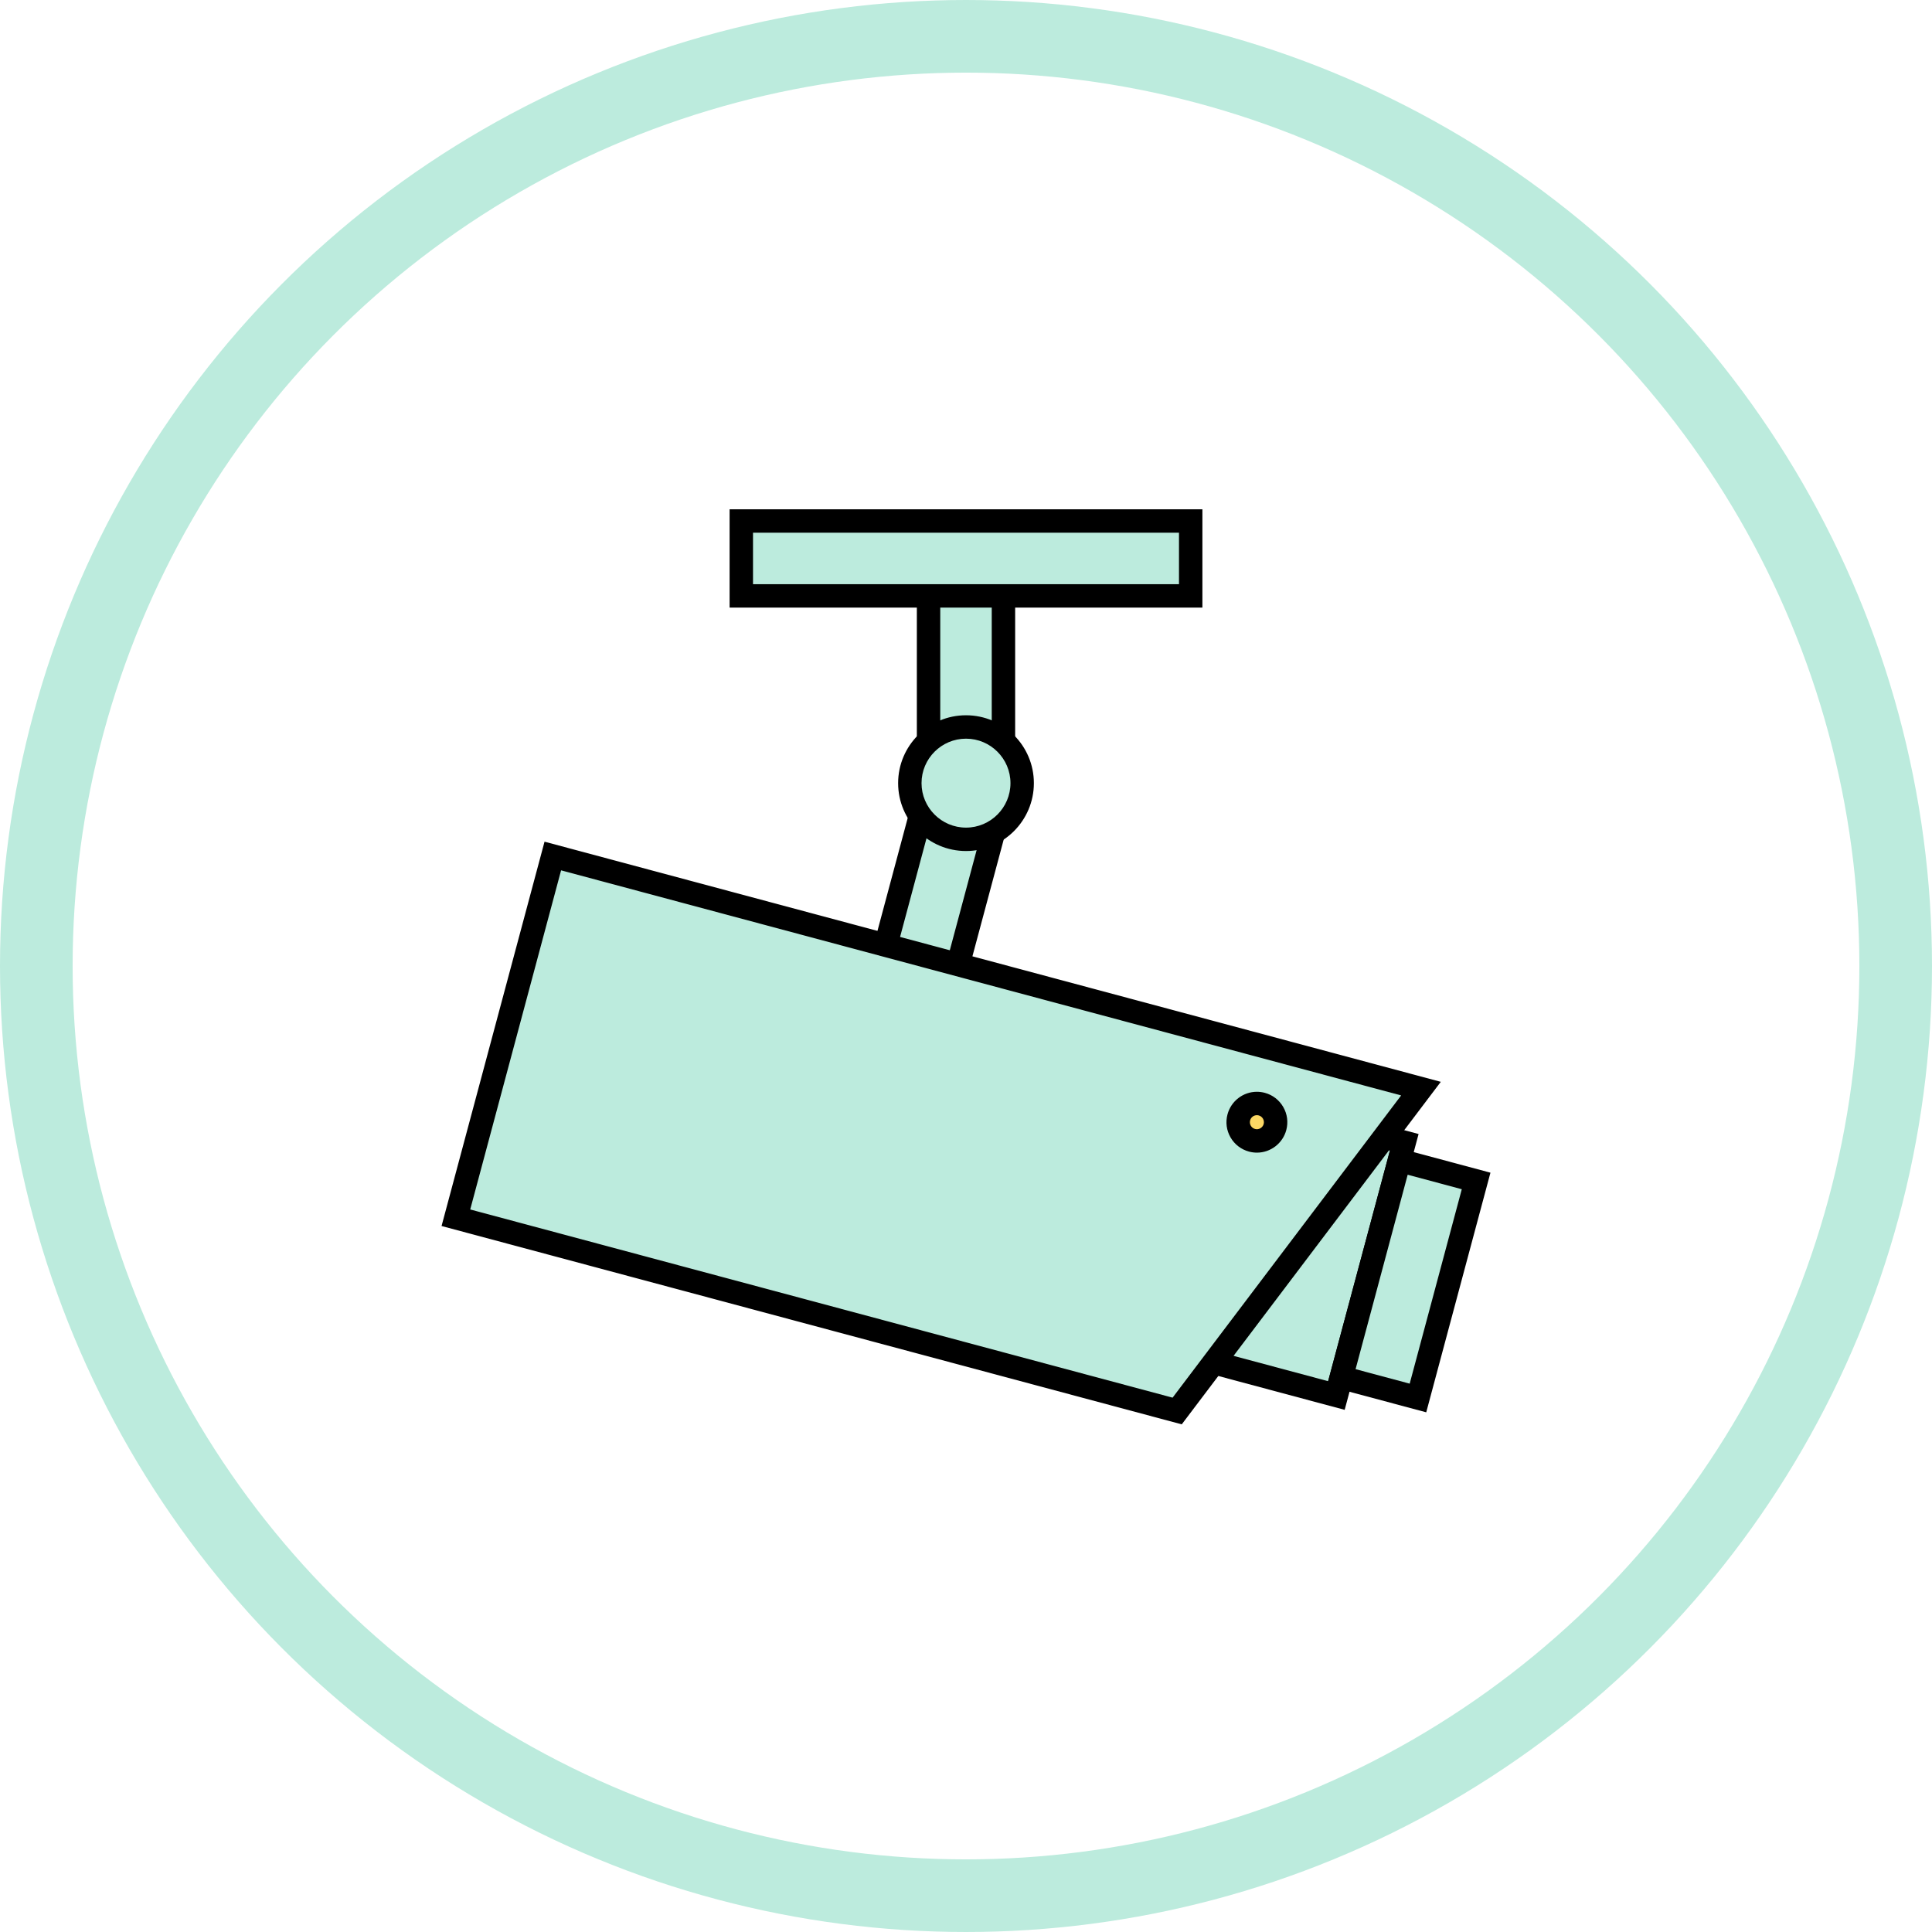 <?xml version="1.0" encoding="UTF-8" standalone="no"?>
<svg width="532px" height="532px" viewBox="0 0 532 532" version="1.1" xmlns="http://www.w3.org/2000/svg" xmlns:xlink="http://www.w3.org/1999/xlink" xmlns:sketch="http://www.bohemiancoding.com/sketch/ns">
    <!-- Generator: Sketch 3.3.2 (12043) - http://www.bohemiancoding.com/sketch -->
    <title>lighty_air_drones_4</title>
    <desc>Created with Sketch.</desc>
    <defs></defs>
    <g id="Page-1" stroke="none" stroke-width="1" fill="none" fill-rule="evenodd" sketch:type="MSPage">
        <g id="lighty_air_drones_4" sketch:type="MSLayerGroup" transform="translate(10, 10)">
            <g id="Layer_4" sketch:type="MSShapeGroup">
                <g id="Group">
                    <circle id="Oval-3" stroke="#BCEBDD" stroke-width="20" cx="256" cy="256" r="256"></circle>
                    <g transform="translate(110.342, 197.995)">
                        <g transform="translate(108.277, 0)">
                            <rect id="Rectangle-path" fill="#BCEBDD" transform="translate(25.927, 52.329) rotate(14.999) translate(-25.927, -52.329) " x="15.615" y="5.926" width="20.624" height="92.806"></rect>
                            <path d="M26.171,103.774 L0.023,96.769 L25.712,0.897 L51.859,7.903 L26.171,103.774 L26.171,103.774 Z M7.917,92.212 L21.613,95.882 L43.964,12.46 L30.269,8.79 L7.917,92.212 L7.917,92.212 Z" id="Shape" fill="#000000"></path>
                        </g>
                        <g transform="translate(0, 23.202)">
                            <g transform="translate(163.704, 58.005)">
                                <rect id="Rectangle-path" fill="#BCEBDD" transform="translate(53.445, 49.513) rotate(14.999) translate(-53.445, -49.513) " x="12.198" y="13.421" width="82.493" height="72.182"></rect>
                                <path d="M86.226,99.015 L0.316,75.996 L20.668,0.046 L106.578,23.066 L86.226,99.015 L86.226,99.015 Z M8.21,71.44 L81.668,91.124 L98.682,27.624 L25.223,7.939 L8.21,71.44 L8.21,71.44 Z" id="Shape" fill="#000000"></path>
                            </g>
                            <g transform="translate(244.912, 83.786)">
                                <rect id="Rectangle-path" fill="#BCEBDD" transform="translate(22.635, 37.261) rotate(15.005) translate(-22.635, -37.261) " x="11.7" y="6.324" width="21.871" height="61.874"></rect>
                                <path d="M27.477,73.916 L0.125,66.588 L17.809,0.597 L45.16,7.929 L27.477,73.916 L27.477,73.916 Z M8.022,62.031 L22.921,66.023 L37.267,12.485 L22.367,8.492 L8.022,62.031 L8.022,62.031 Z" id="Shape" fill="#000000"></path>
                            </g>
                            <g id="Shape">
                                <path d="M230.496,57.734 L211.176,52.557 L31.881,4.517 L5.191,104.122 L203.804,157.341 L270.938,68.572 L230.496,57.734 Z" fill="#BCEBDD"></path>
                                <path d="M205.066,161.014 L1.244,106.401 L29.602,0.57 L276.396,66.699 L205.066,161.014 L205.066,161.014 Z M9.138,101.845 L202.544,153.666 L265.481,70.444 L34.16,8.462 L9.138,101.845 L9.138,101.845 Z" fill="#000000"></path>
                            </g>
                            <g transform="translate(216.554, 68.318)">
                                <ellipse id="Oval" fill="#FBD764" cx="9.205" cy="9.499" rx="5.156" ry="5.156"></ellipse>
                                <path d="M9.207,17.879 C8.478,17.879 7.746,17.782 7.034,17.591 C4.874,17.011 3.069,15.625 1.949,13.688 C0.83,11.748 0.532,9.491 1.114,7.329 C2.093,3.672 5.419,1.119 9.201,1.119 C9.932,1.119 10.664,1.216 11.376,1.406 C13.533,1.984 15.341,3.369 16.461,5.309 C17.58,7.248 17.877,9.506 17.296,11.668 C16.315,15.325 12.988,17.879 9.207,17.879 L9.207,17.879 Z M9.201,7.564 C8.33,7.564 7.563,8.154 7.337,8.999 C7.203,9.497 7.273,10.017 7.53,10.464 C7.789,10.913 8.206,11.232 8.706,11.365 C9.733,11.648 10.802,11.006 11.073,9.998 C11.207,9.499 11.137,8.979 10.879,8.531 C10.62,8.083 10.205,7.764 9.706,7.631 C9.536,7.587 9.369,7.564 9.201,7.564 L9.201,7.564 Z" id="Shape" fill="#000000"></path>
                            </g>
                        </g>
                    </g>
                    <g transform="translate(241.821, 139.989)">
                        <rect id="Rectangle-path" fill="#BCEBDD" x="3.867" y="3.626" width="20.624" height="61.873"></rect>
                        <path d="M27.714,68.721 L0.645,68.721 L0.645,0.403 L27.714,0.403 L27.714,68.721 L27.714,68.721 Z M7.09,62.276 L21.269,62.276 L21.269,6.849 L7.09,6.849 L7.09,62.276 L7.09,62.276 Z" id="Shape" fill="#000000"></path>
                    </g>
                    <g transform="translate(190.26, 129.677)">
                        <rect id="Rectangle-path" fill="#BCEBDD" x="3.867" y="3.787" width="123.745" height="20.624"></rect>
                        <path d="M130.835,27.634 L0.645,27.634 L0.645,0.565 L130.835,0.565 L130.835,27.634 L130.835,27.634 Z M7.09,21.189 L124.39,21.189 L124.39,7.01 L7.09,7.01 L7.09,21.189 L7.09,21.189 Z" id="Shape" fill="#000000"></path>
                    </g>
                    <g transform="translate(236.665, 186.393)">
                        <circle id="Oval" fill="#BCEBDD" cx="19.335" cy="19.255" r="15.468"></circle>
                        <path d="M19.335,37.946 C9.03,37.946 0.645,29.561 0.645,19.255 C0.645,8.95 9.03,0.565 19.335,0.565 C29.641,0.565 38.026,8.95 38.026,19.255 C38.026,29.561 29.641,37.946 19.335,37.946 L19.335,37.946 Z M19.335,7.01 C12.583,7.01 7.09,12.503 7.09,19.255 C7.09,26.007 12.583,31.501 19.335,31.501 C26.087,31.501 31.581,26.007 31.581,19.255 C31.581,12.503 26.087,7.01 19.335,7.01 L19.335,7.01 Z" id="Shape" fill="#000000"></path>
                    </g>
                </g>
            </g>
        </g>
    </g>
</svg>